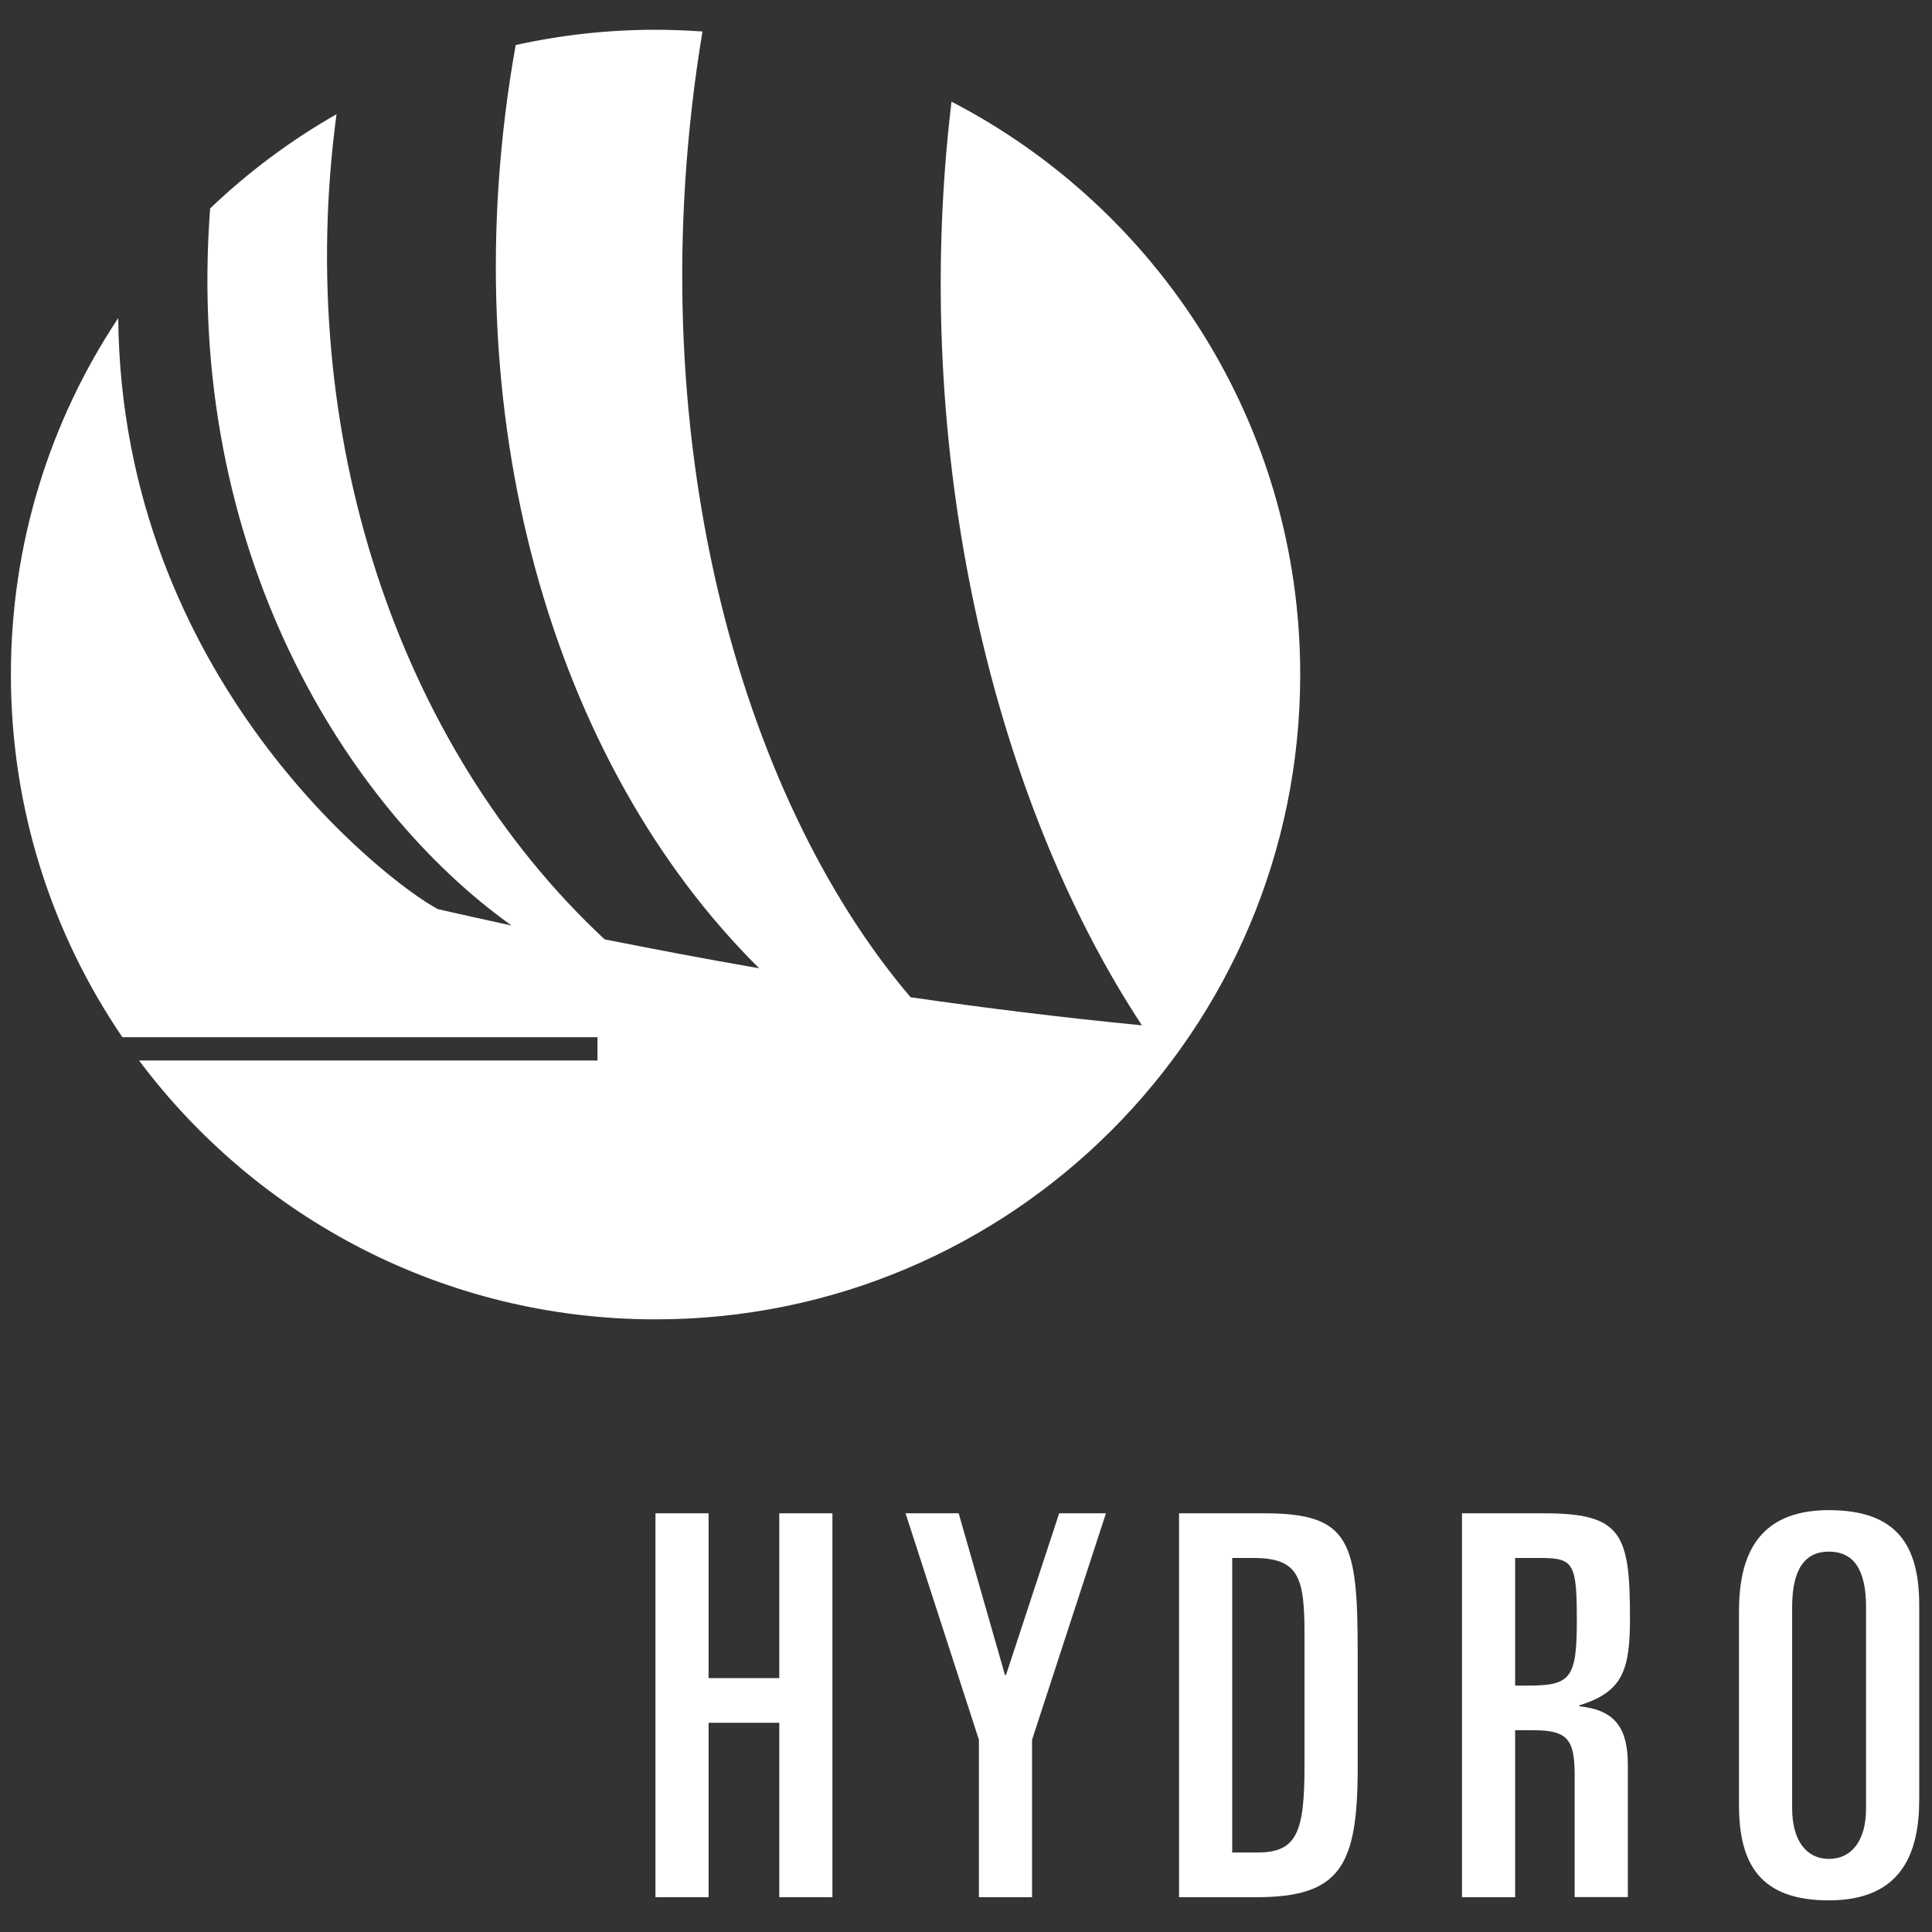 <?xml version="1.0" encoding="UTF-8" standalone="no"?><!DOCTYPE svg PUBLIC "-//W3C//DTD SVG 1.1//EN" "http://www.w3.org/Graphics/SVG/1.1/DTD/svg11.dtd"><svg width="100%" height="100%" viewBox="0 0 246 246" version="1.1" xmlns="http://www.w3.org/2000/svg" xmlns:xlink="http://www.w3.org/1999/xlink" xml:space="preserve" style="fill-rule:evenodd;clip-rule:evenodd;stroke-linejoin:round;stroke-miterlimit:1.414;"><rect x="0" y="0" width="246" height="246" fill="#333333" stroke="none"/><g id="Hydro"><g><path d="M121.155,12.943c-5.341,44.568 5.332,88.888 24.245,117.613c-10.163,-0.994 -20.051,-2.215 -29.458,-3.578c-21.753,-25.571 -34.935,-72.05 -26.496,-122.969c-1.978,-0.135 -3.96,-0.22 -5.96,-0.22c-6.13,0 -12.089,0.674 -17.823,1.946c-8.417,47.084 4.754,91.572 31.001,117.555c-7.092,-1.229 -13.677,-2.492 -19.677,-3.683c-26.455,-24.677 -39.57,-64.583 -34.138,-105.064c-5.854,3.334 -11.251,7.37 -16.09,11.994c-3.322,43.679 17.547,76.471 38.384,91.309c-3.452,-0.748 -6.594,-1.45 -9.384,-2.086c-6.514,-3.424 -40.286,-29.508 -40.705,-75.26c-8.64,13.001 -13.667,28.613 -13.667,45.381c0,17.127 5.233,33.027 14.202,46.187l60.49,0l0,2.965l-58.371,0c14.972,20.009 38.856,32.959 65.778,32.959c45.314,0 82.07,-36.766 82.07,-82.111c0,-31.737 -18.024,-59.276 -44.401,-72.938Z" style="fill:#fff;fill-rule:nonzero;"/><path d="M83.459,192.689l6.765,0l0,20.985l9.002,0l0,-20.985l6.765,0l0,48.881l-6.765,0l0,-22.209l-9.002,0l0,22.209l-6.765,0l0,-48.881Z" style="fill:#fff;fill-rule:nonzero;"/><path d="M115.302,192.689l6.765,0l5.892,20.58l0.136,0l6.768,-20.58l5.954,0l-9.408,28.84l0,20.041l-6.765,0l0,-20.041l-9.342,-28.84Z" style="fill:#fff;fill-rule:nonzero;"/><path d="M156.896,235.876l3.248,0c5.005,0 5.958,-2.636 5.958,-11.033l0,-16.787c0,-7.248 -0.747,-9.679 -6.499,-9.679l-2.707,0l0,37.499Zm-6.769,-43.187l10.898,0c10.966,0 11.848,3.654 11.848,17.87l0,14.558c0,12.522 -2.241,16.453 -12.932,16.453l-9.814,0l0,-48.881Z" style="fill:#fff;fill-rule:nonzero;"/><path d="M228.193,230.262c0,4.195 1.903,6.432 4.671,6.432c2.844,0 4.739,-2.237 4.739,-6.432l0,-25.656c0,-4.805 -1.619,-7.04 -4.739,-7.04c-3.041,0 -4.671,2.235 -4.671,7.04l0,25.656Zm-6.767,-25.116c0,-6.841 2.23,-12.861 11.438,-12.861c8.733,0 11.509,4.534 11.509,12.118l0,24.711c0,6.832 -2.23,12.857 -11.509,12.857c-8.663,0 -11.438,-4.539 -11.438,-12.118l0,-24.707Z" style="fill:#fff;fill-rule:nonzero;"/><path d="M194.68,214.623l-1.758,0l0,-16.246l3.249,0c4.194,0 4.605,0.678 4.605,7.92c0,7.312 -0.748,8.326 -6.096,8.326Zm5.82,26.932l6.77,0l0,-16.847c0,-4.605 -1.556,-6.97 -6.161,-7.446l0,-0.132c5.549,-1.698 6.434,-4.536 6.434,-11.1c0,-10.698 -1.015,-13.341 -10.902,-13.341l-10.489,0l0,48.881l6.77,0l0,-21.263l2.302,0c4.461,0 5.276,1.222 5.276,5.825l0,15.423Z" style="fill:#fff;fill-rule:nonzero;"/></g></g></svg>